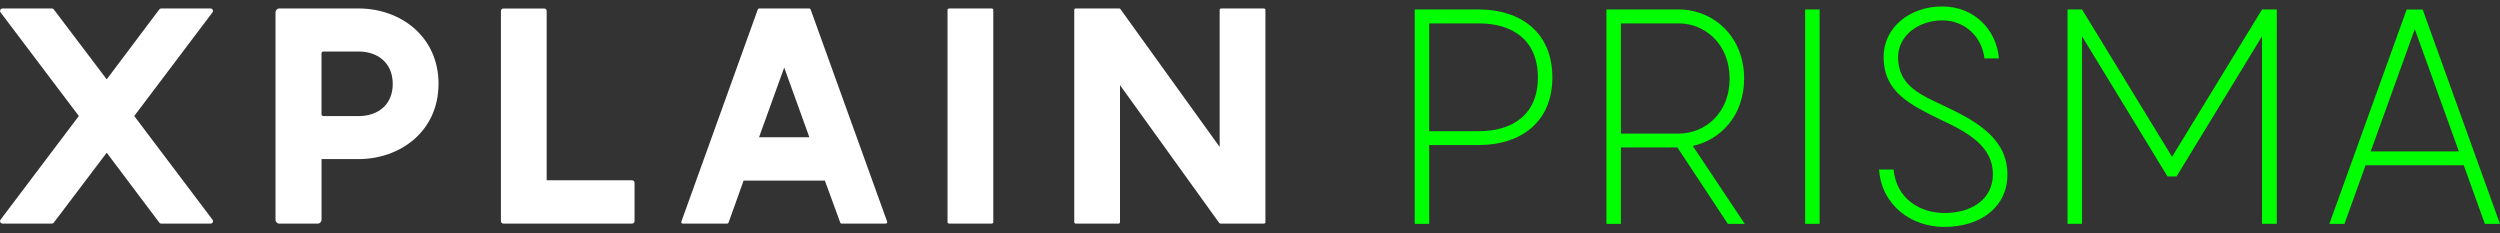 <?xml version="1.0" encoding="UTF-8"?>
<svg id="Layer_1" data-name="Layer 1" xmlns="http://www.w3.org/2000/svg" viewBox="0 0 600 56">
  <rect x="0" y="0" width="600" height="56" fill="#333333" stroke="none"/>
  <defs>
    <style>
      .cls-1 {
        fill: lime;
      }

      .cls-2 {
        fill: #fff;
      }
    </style>
  </defs>
  <g>
    <path class="cls-2" d="m32.22,27.85l18.78,24.87c.29.39.02.95-.47.95h-11.83c-.19,0-.36-.09-.47-.24l-12.62-16.78-12.7,16.78c-.11.15-.29.23-.47.23H.61c-.49,0-.77-.56-.47-.95l18.78-24.87L.14,2.98c-.29-.39-.02-.95.47-.95h11.83c.19,0,.36.09.47.23l12.7,16.78L38.22,2.27c.11-.15.29-.24.47-.24h11.83c.49,0,.77.56.47.95l-18.78,24.87Z"/>
    <path class="cls-2" d="m105.24,20.14c0,11.35-9.16,18.04-19.2,18.04h-8.87v14.55c0,.52-.42.94-.94.94h-9.17c-.52,0-.94-.42-.94-.94V2.97c0-.52.42-.94.94-.94h18.99c10.04,0,19.2,6.69,19.2,18.11Zm-10.98,0c0-4.95-3.49-7.78-8.22-7.78h-8.44c-.24,0-.44.2-.44.44v14.62c0,.24.2.44.44.44h8.44c4.73,0,8.22-2.76,8.22-7.71Z"/>
    <path class="cls-2" d="m152.29,43.85v9.23c0,.32-.26.58-.58.58h-30.91c-.32,0-.58-.26-.58-.58V2.62c0-.32.26-.58.58-.58h9.82c.32,0,.58.26.58.58v40.65h20.51c.32,0,.58.26.58.58Z"/>
    <path class="cls-2" d="m197.96,43.34h-19.49l-3.62,10.09c-.05.14-.19.24-.34.24h-10.64c-.25,0-.43-.25-.34-.49L181.87,2.27c.05-.14.19-.24.34-.24h12c.15,0,.29.1.34.24l18.36,50.91c.09.24-.09.49-.34.49h-10.57c-.15,0-.29-.1-.34-.24l-3.69-10.09Zm-3.71-10.4l-6.04-16.73-6.04,16.73h12.07Z"/>
    <path class="cls-2" d="m227.77,2.03h10.26c.2,0,.36.16.36.36v50.91c0,.2-.16.36-.36.36h-10.26c-.2,0-.36-.16-.36-.36V2.4c0-.2.16-.36.36-.36Z"/>
    <path class="cls-2" d="m303.7,2.38v50.94c0,.19-.16.35-.35.35h-10.45c-.11,0-.22-.05-.28-.15l-23.82-33.09v32.89c0,.19-.16.35-.35.35h-10.28c-.19,0-.35-.16-.35-.35V2.38c0-.19.16-.35.35-.35h10.45c.11,0,.22.05.28.15l23.82,33.09V2.38c0-.19.16-.35.35-.35h10.28c.19,0,.35.16.35.35Z"/>
  </g>
  <g>
    <path class="cls-1" d="m372.57,18.58c0,10.8-7.68,16.23-17.68,16.23h-11.88v18.92h-3.48V2.27h15.36c10,0,17.68,5.44,17.68,16.31Zm-3.48,0c0-8.91-6.01-12.97-14.2-12.97h-11.88v25.87h11.88c8.19,0,14.2-3.99,14.2-12.9Z"/>
    <path class="cls-1" d="m402.57,35.39h-13.55v18.34h-3.48V2.27h17.32c8.19,0,15.73,6.31,15.73,16.6,0,8.77-5.51,14.64-12.32,16.16l12.47,18.7h-4.06l-12.1-18.34Zm-13.55-3.33h13.84c6.38,0,12.25-4.93,12.25-13.19s-5.87-13.26-12.25-13.26h-13.84v26.45Z"/>
    <path class="cls-1" d="m433.23,2.27h3.48v51.45h-3.48V2.27Z"/>
    <path class="cls-1" d="m454.46,40.68c.65,7.1,6.45,10.44,12.17,10.44,7.17,0,11.67-3.77,11.67-9.28,0-6.67-5.87-10-12.39-13.04-7.68-3.77-13.84-6.74-13.84-15.15,0-7.1,6.3-12.1,14.06-12.1s13.04,5.65,13.62,12.47h-3.48c-.58-5.07-4.57-9.13-10.15-9.13s-10.58,3.62-10.58,8.84c0,6.81,5.29,8.99,11.31,11.81,8.33,3.91,14.93,8.12,14.93,16.38,0,7.61-6.23,12.54-15.15,12.54-7.97,0-15.07-5.22-15.65-13.77h3.48Z"/>
    <path class="cls-1" d="m546.43,2.27v51.45h-3.55V8.72l-20.51,33.63h-2.17l-20.51-33.63v45h-3.48V2.27h3.48l21.6,35.37,21.6-35.37h3.55Z"/>
    <path class="cls-1" d="m591.29,39.67h-23.55l-5.07,14.06h-3.62l18.55-51.45h3.84l18.55,51.45h-3.62l-5.07-14.06Zm-1.16-3.33l-10.58-29.35-10.58,29.35h21.16Z"/>
  </g>
</svg>